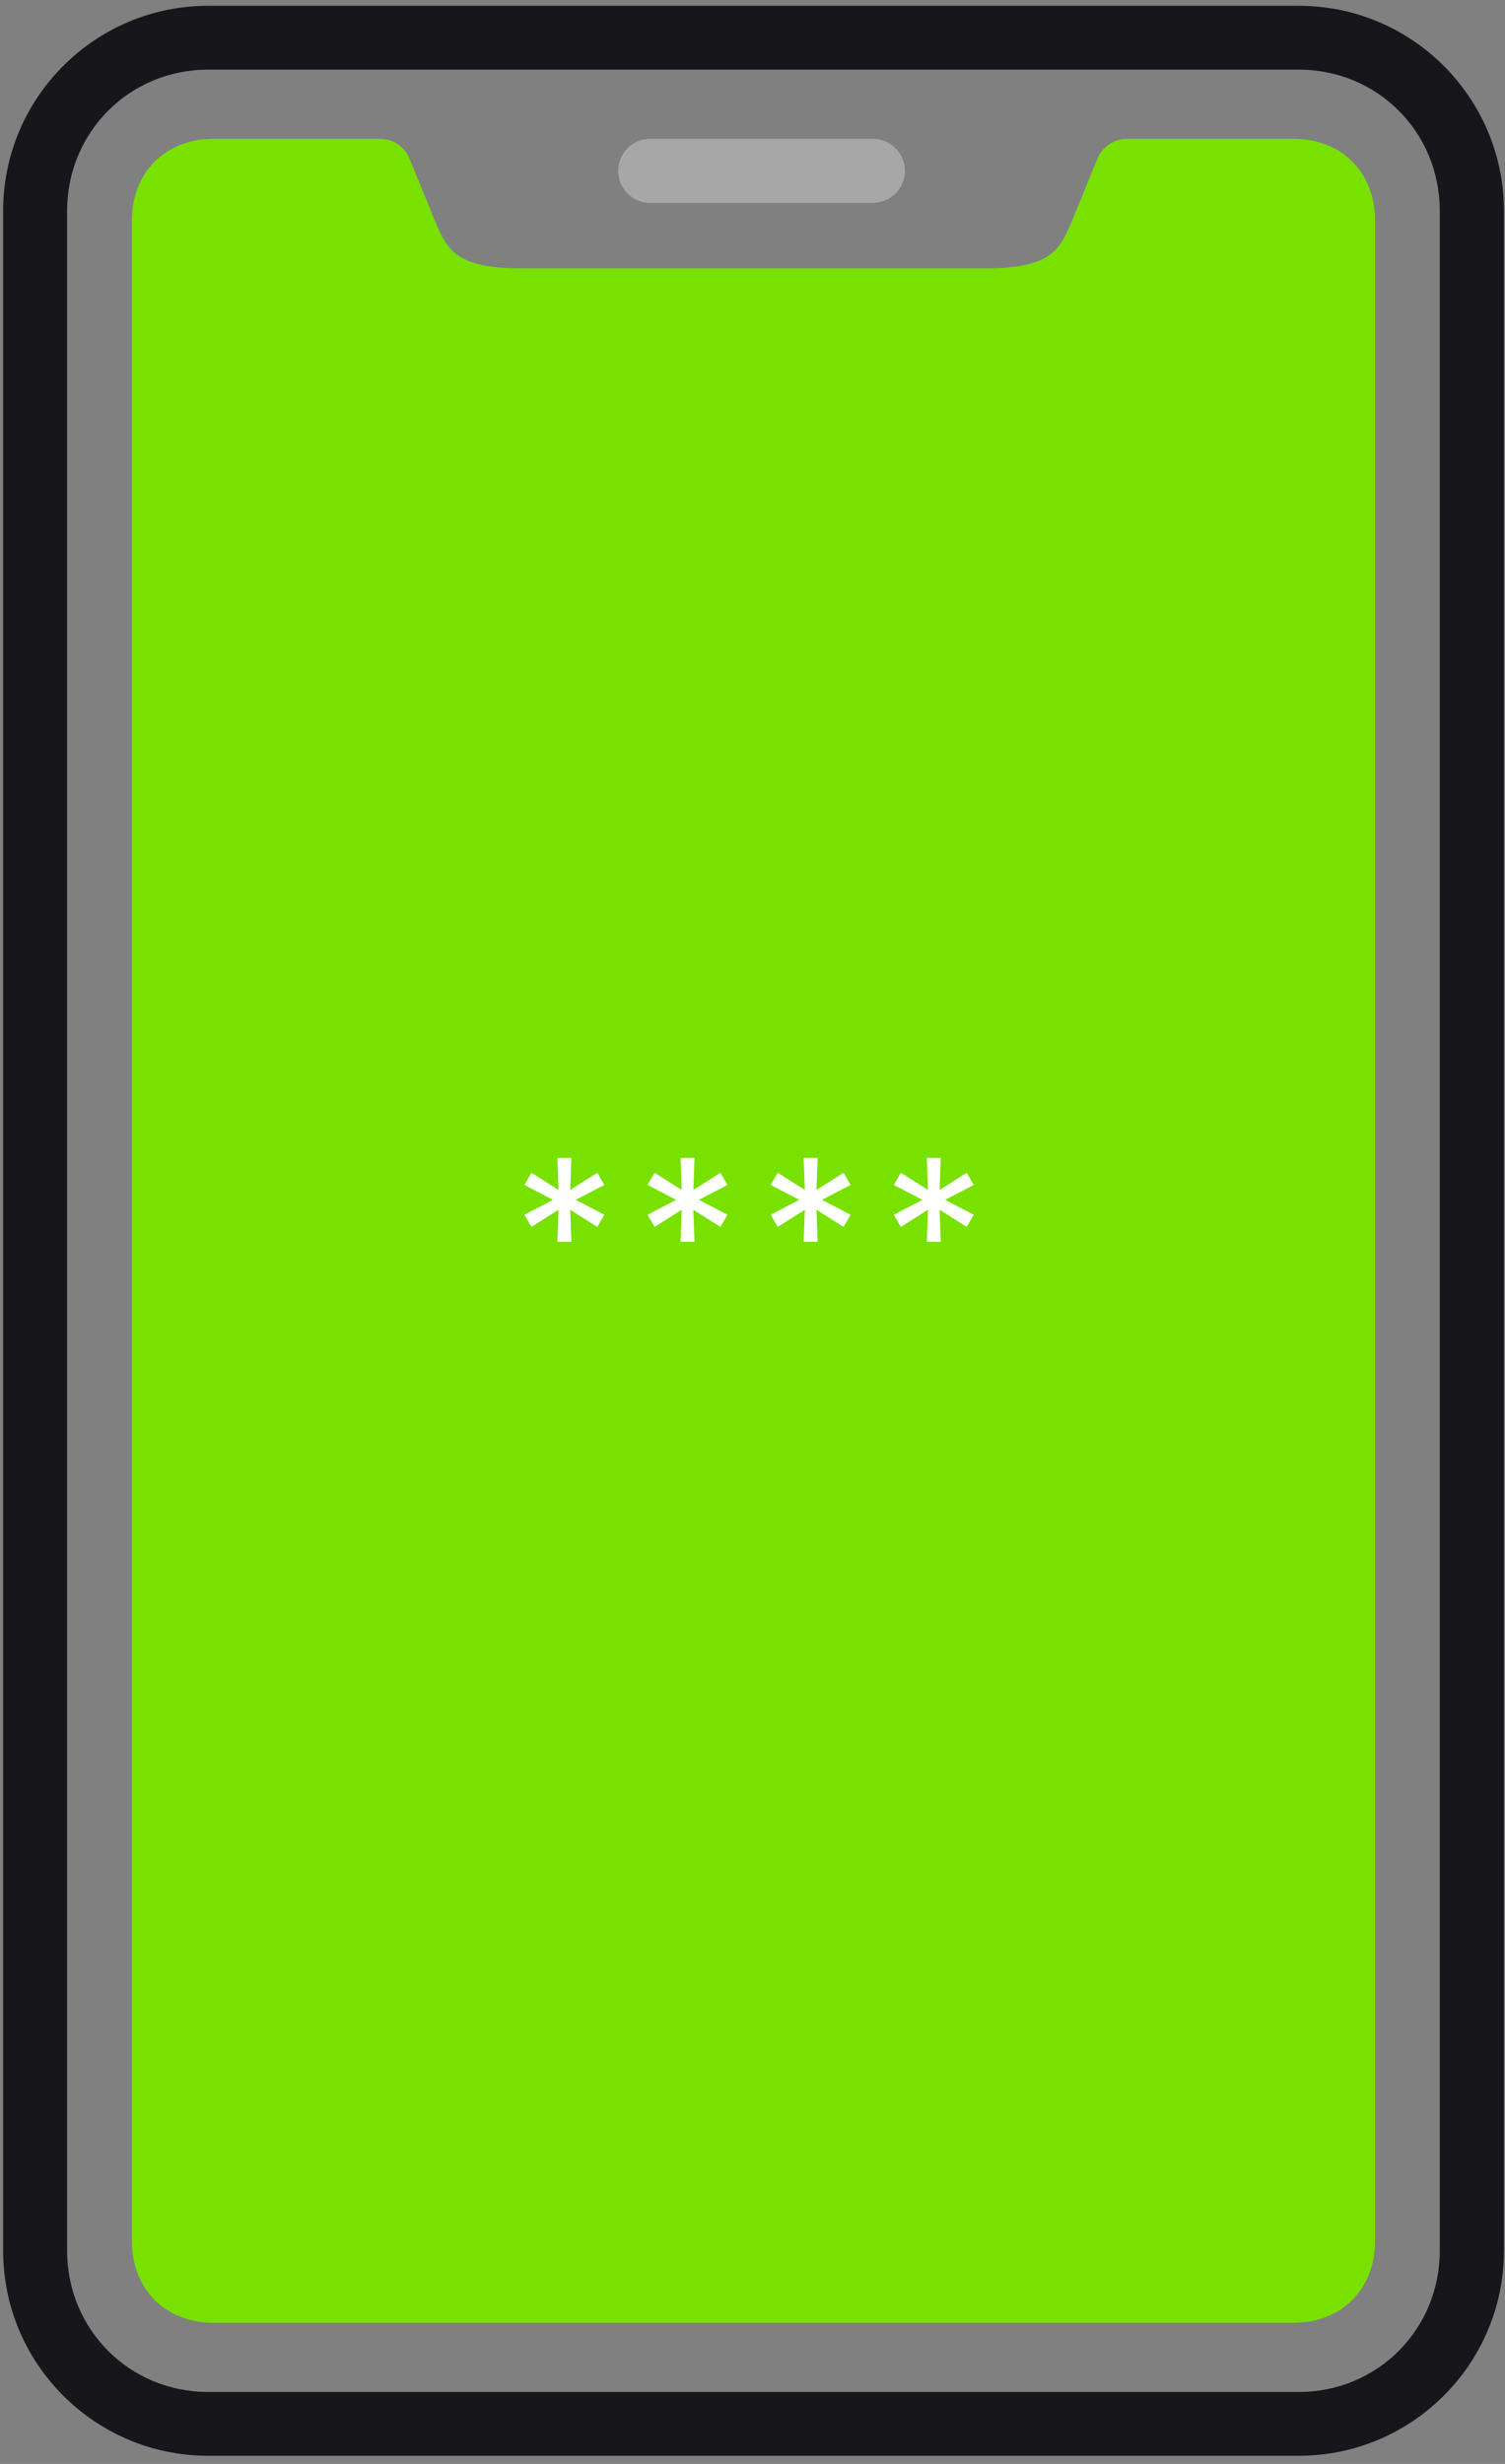 <svg width="88" height="144" viewBox="0 0 88 144" fill="none" xmlns="http://www.w3.org/2000/svg">
<rect x="0" y="0" width="88" height="144" fill="#808080" stroke="none"/>
<path d="M12.45 8.112C11.172 8.112 9.926 8.562 9.046 9.44C8.164 10.315 7.714 11.57 7.714 12.844V131.018C7.714 132.292 8.164 133.538 9.046 134.42C9.926 135.302 11.172 135.752 12.45 135.752H75.666C76.94 135.752 78.197 135.302 79.068 134.42C79.952 133.538 80.4 132.292 80.4 131.018V12.844C80.4 11.57 79.95 10.315 79.068 9.44C78.197 8.56 76.94 8.112 75.666 8.112H65.906C65.138 8.112 64.454 8.571 64.164 9.282L62.709 12.844C62.24 14.009 61.867 14.579 61.273 14.964C60.693 15.359 59.662 15.686 57.637 15.686H30.475C28.452 15.686 27.42 15.357 26.839 14.964C26.249 14.581 25.872 14.01 25.404 12.844L23.952 9.282C23.667 8.578 22.983 8.112 22.226 8.112H12.45Z" fill="#78E100"/>
<path d="M12.165 4.071H75.946C80.55 4.071 84.185 7.725 84.185 12.32V131.541C84.185 136.135 80.549 139.793 75.946 139.793H12.165C7.564 139.793 3.924 136.135 3.924 131.541V12.32C3.926 7.727 7.564 4.071 12.165 4.071ZM12.165 0.339C5.559 0.339 0.184 5.714 0.184 12.32V131.541C0.184 138.151 5.559 143.522 12.165 143.522H75.946C82.556 143.522 87.936 138.151 87.936 131.541V12.32C87.936 5.714 82.556 0.339 75.946 0.339H12.165Z" fill="#16161B"/>
<path d="M38.023 8.112C36.981 8.112 36.15 8.943 36.15 9.986C36.15 11.026 36.981 11.861 38.023 11.861H51.036C52.067 11.861 52.911 11.026 52.911 9.986C52.911 8.943 52.067 8.112 51.036 8.112H38.023Z" fill="#A7A7A7"/>
<path d="M32.591 72.577L32.659 70.702L31.074 71.707L30.665 70.991L32.335 70.122L30.665 69.253L31.074 68.537L32.659 69.543L32.591 67.668H33.409L33.341 69.543L34.926 68.537L35.335 69.253L33.665 70.122L35.335 70.991L34.926 71.707L33.341 70.702L33.409 72.577H32.591ZM39.791 72.577L39.859 70.702L38.274 71.707L37.865 70.991L39.535 70.122L37.865 69.253L38.274 68.537L39.859 69.543L39.791 67.668H40.609L40.541 69.543L42.126 68.537L42.535 69.253L40.865 70.122L42.535 70.991L42.126 71.707L40.541 70.702L40.609 72.577H39.791ZM46.991 72.577L47.059 70.702L45.474 71.707L45.065 70.991L46.735 70.122L45.065 69.253L45.474 68.537L47.059 69.543L46.991 67.668H47.809L47.741 69.543L49.326 68.537L49.735 69.253L48.065 70.122L49.735 70.991L49.326 71.707L47.741 70.702L47.809 72.577H46.991ZM54.191 72.577L54.259 70.702L52.674 71.707L52.265 70.991L53.935 70.122L52.265 69.253L52.674 68.537L54.259 69.543L54.191 67.668H55.009L54.941 69.543L56.526 68.537L56.935 69.253L55.265 70.122L56.935 70.991L56.526 71.707L54.941 70.702L55.009 72.577H54.191Z" fill="white"/>
</svg>
